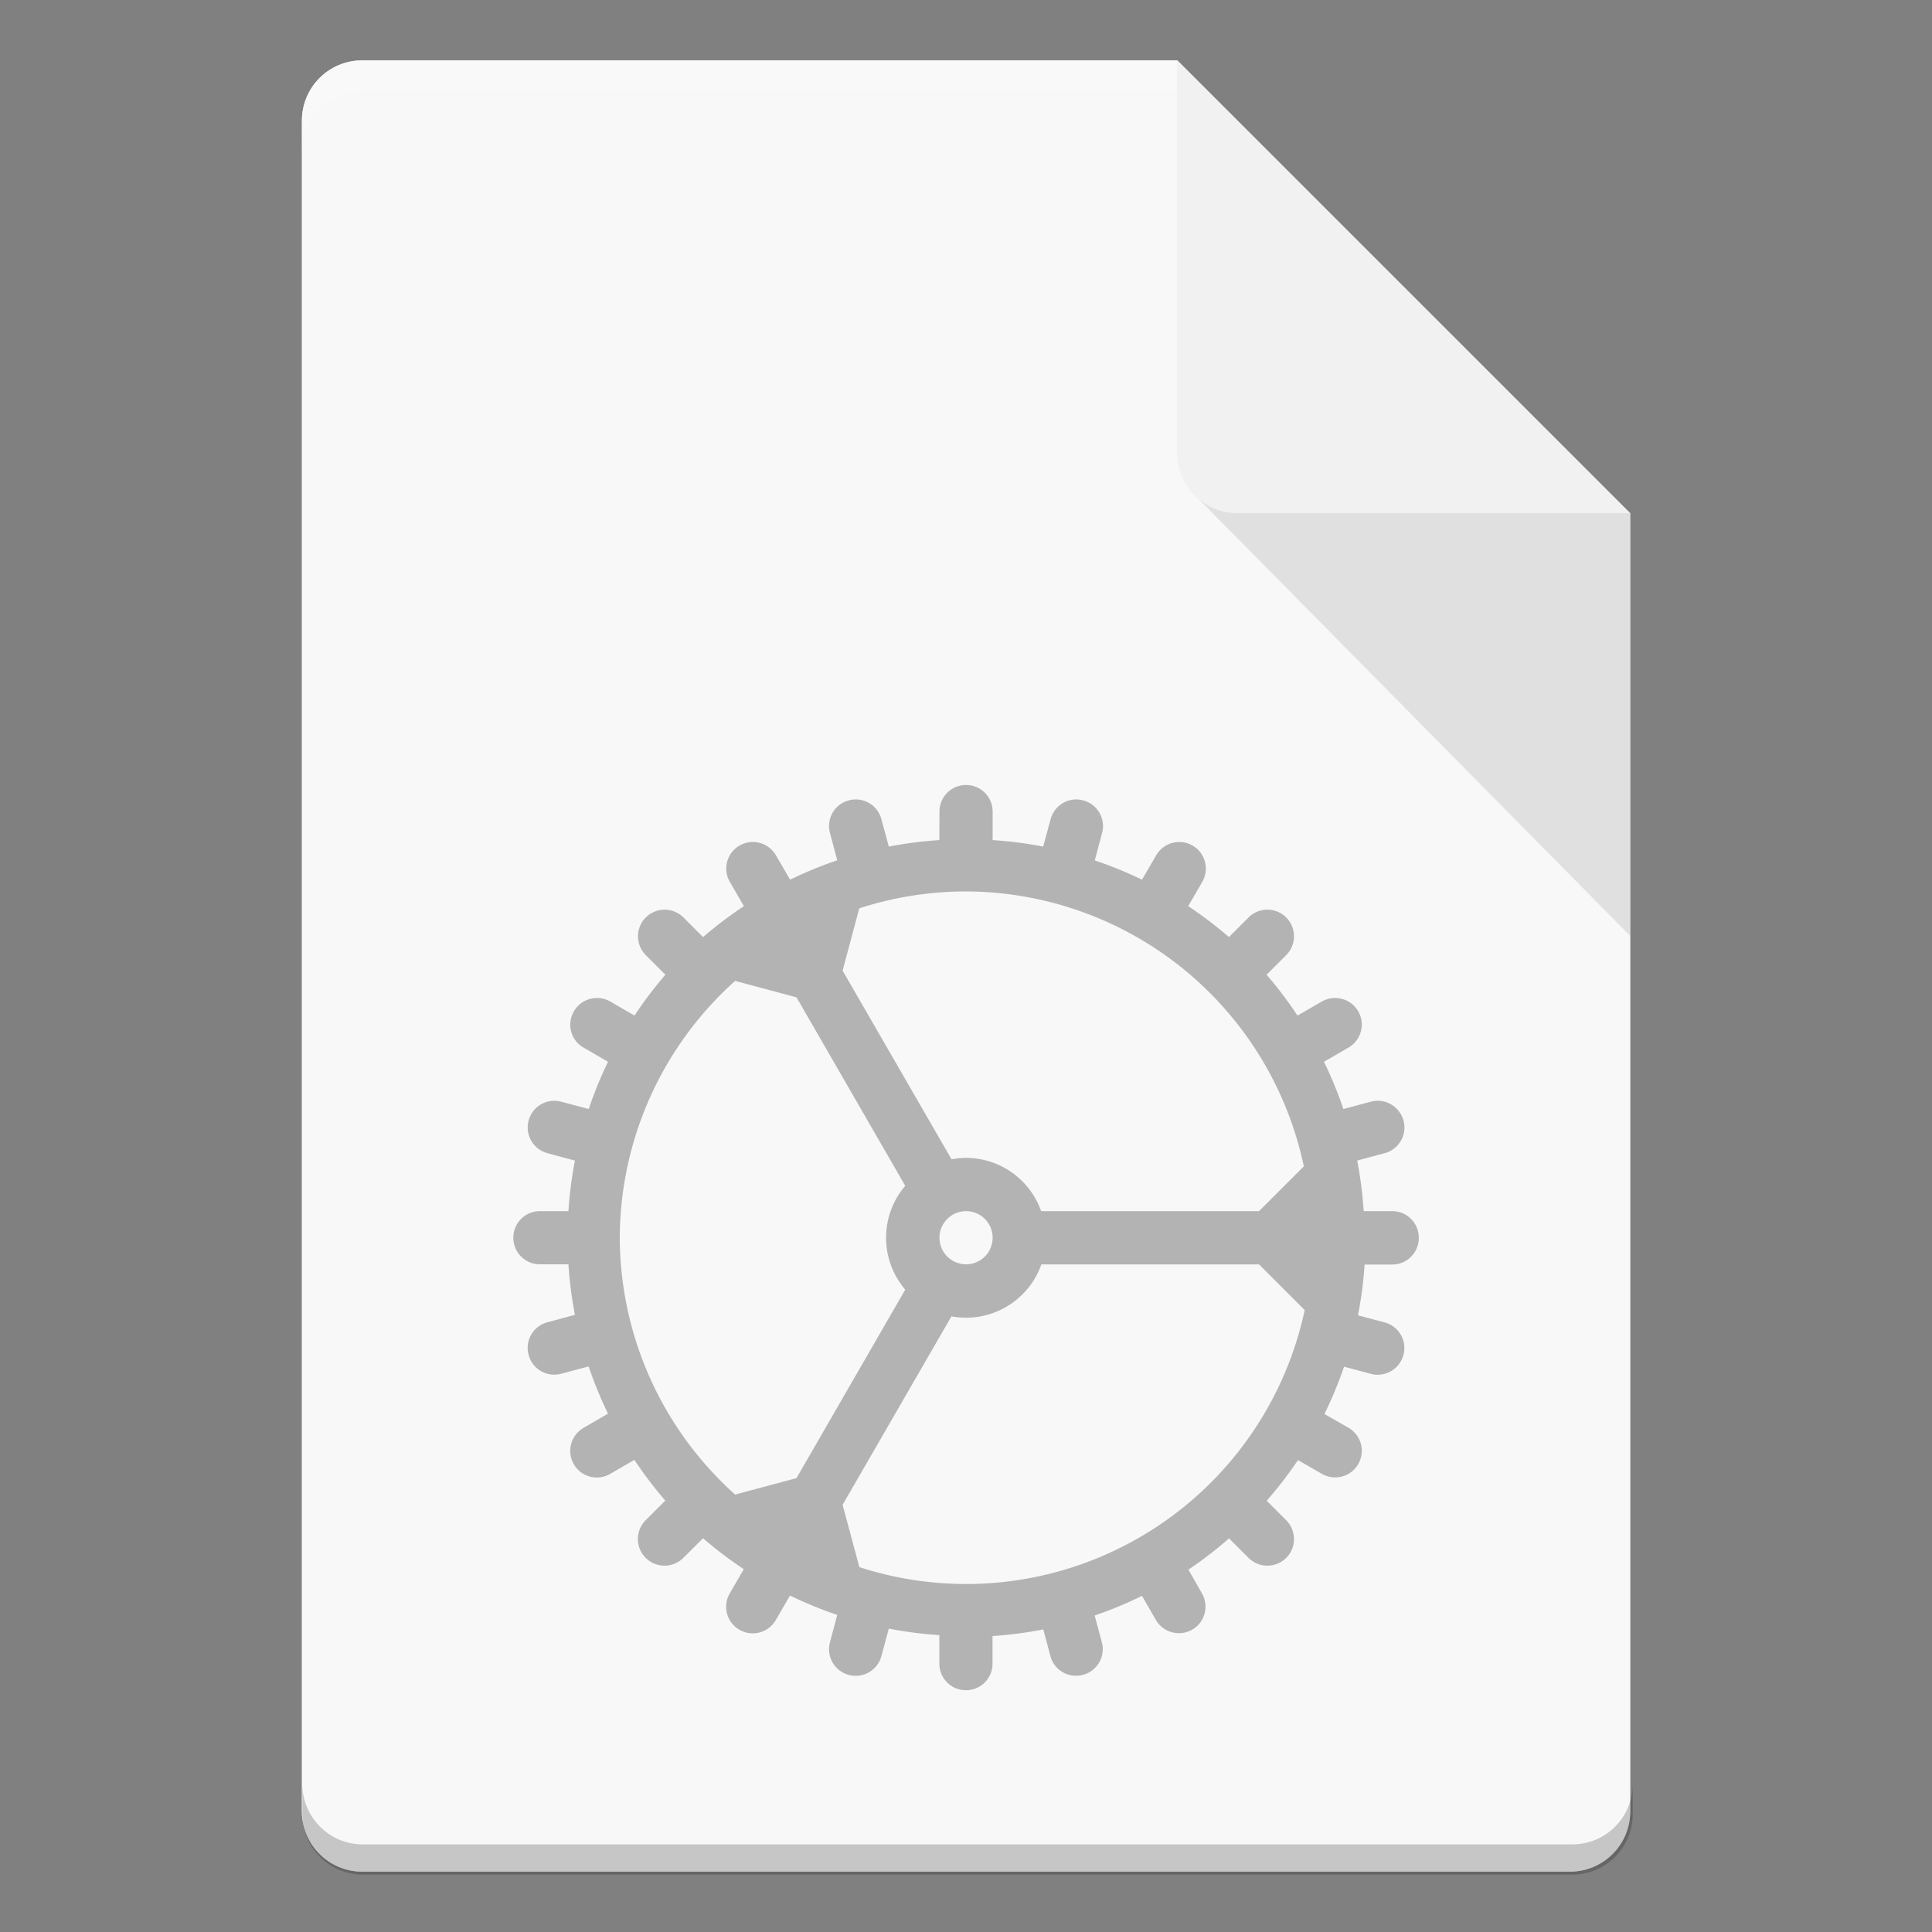 <?xml version="1.0" encoding="UTF-8" standalone="no"?>
<!-- Created with Inkscape (http://www.inkscape.org/) -->

<svg
   width="64"
   height="64"
   viewBox="0 0 16.933 16.933"
   version="1.1"
   id="svg5"
   inkscape:version="1.1.2 (0a00cf5339, 2022-02-04, custom)"
   sodipodi:docname="application-x-executable.svg"
   xmlns:inkscape="http://www.inkscape.org/namespaces/inkscape"
   xmlns:sodipodi="http://sodipodi.sourceforge.net/DTD/sodipodi-0.dtd"
   xmlns="http://www.w3.org/2000/svg"
   xmlns:svg="http://www.w3.org/2000/svg">
  <rect x="0" y="0" width="16.933" height="16.933" fill="#808080" stroke="none"/>
  <sodipodi:namedview
     id="namedview7"
     pagecolor="#ffffff"
     bordercolor="#666666"
     borderopacity="1.0"
     inkscape:pageshadow="2"
     inkscape:pageopacity="0.0"
     inkscape:pagecheckerboard="0"
     inkscape:document-units="px"
     showgrid="false"
     units="px"
     height="64px"
     inkscape:zoom="5.6568542"
     inkscape:cx="39.686368"
     inkscape:cy="49.320698"
     inkscape:window-width="1920"
     inkscape:window-height="1017"
     inkscape:window-x="0"
     inkscape:window-y="32"
     inkscape:window-maximized="1"
     inkscape:current-layer="svg5" />
  <defs
     id="defs2" />
  <path
     id="rect1068"
     style="fill:#e5e5e5;fill-opacity:1;stroke-width:0.529;stroke-linejoin:round"
     d="m 3.175,0.529 7.144,3e-8 3.969,3.969 1e-6,11.377 c 0,0.293 -0.236,0.529 -0.529,0.529 H 3.175 c -0.293,0 -0.529,-0.236 -0.529,-0.529 V 1.058 c 0,-0.293 0.236,-0.529 0.529,-0.529 z"
     sodipodi:nodetypes="cccsssssc" />
  <path
     id="rect8140"
     style="opacity:0.75;fill:#ffffff;fill-opacity:1;stroke-width:0.518;stroke-linejoin:round"
     d="m 3.175,0.529 h 7.144 l -1e-6,2.91 0.794,1.058 3.175,0 V 15.875 c 0,0.295 -0.236,0.529 -0.529,0.529 H 3.175 c -0.293,0 -0.529,-0.236 -0.529,-0.529 V 1.058 c 0,-0.293 0.236,-0.529 0.529,-0.529 z"
     sodipodi:nodetypes="sccccssssss" />
  <path
     id="path9791"
     style="opacity:0.2;fill:#ffffff;fill-opacity:1;stroke-width:0.14;stroke-linejoin:round"
     d="m 3.175,0.529 c -0.293,0 -0.529,0.236 -0.529,0.529 v 0.265 c 1e-7,-0.293 0.236,-0.529 0.529,-0.529 H 10.319 c 0,0 1e-6,-0.265 0,-0.265 z"
     sodipodi:nodetypes="sscsccs" />
  <path
     id="rect9905"
     style="opacity:0.2;fill:#000000;fill-opacity:1;stroke-width:2;stroke-linejoin:round"
     d="M 10 59 L 10 60 C 10 61.108 10.892 62 12 62 L 52 62 C 53.108 62 54 61.108 54 60 L 54 59 C 54 60.108 53.108 61 52 61 L 12 61 C 10.892 61 10 60.108 10 59 z "
     transform="scale(0.265)" />
  <path
     id="rect5598"
     style="opacity:0.1;fill:#000000;fill-opacity:1;stroke-width:0.529;stroke-linejoin:round"
     d="M 10.445,4.312 10.319,3.44 14.287,4.498 v 3.704 z"
     sodipodi:nodetypes="ccccc" />
  <path
     id="rect2607"
     style="fill:#f1f1f1;fill-opacity:1;stroke-width:0.529;stroke-linejoin:round"
     d="m 14.287,4.498 -3.44,-1e-7 c -0.293,0 -0.529,-0.236 -0.529,-0.529 V 0.529 Z"
     sodipodi:nodetypes="csscc" />
  <path
     id="path863-3"
     style="fill:#b3b3b3;stroke-width:0.433;stroke-linejoin:round;fill-opacity:1;opacity:1"
     d="m 12.435,10.848 c -1e-6,-0.129 -0.104,-0.233 -0.233,-0.233 h -0.25 a 3.502,3.502 0 0 0 -0.057,-0.443 l 0.241,-0.065 c 0.109,-0.029 0.179,-0.13 0.173,-0.239 -9.7e-4,-0.016 -0.004,-0.031 -0.008,-0.047 C 12.266,9.696 12.139,9.622 12.014,9.656 l -0.24,0.064 A 3.502,3.502 0 0 0 11.604,9.306 l 0.214,-0.124 c 0.07,-0.04 0.111,-0.111 0.117,-0.186 0.003,-0.045 -0.007,-0.091 -0.031,-0.133 C 11.839,8.752 11.697,8.714 11.585,8.778 L 11.372,8.901 A 3.502,3.502 0 0 0 11.101,8.543 l 0.172,-0.172 c 0.046,-0.046 0.068,-0.105 0.068,-0.165 2e-6,-0.06 -0.023,-0.119 -0.068,-0.165 -0.091,-0.091 -0.239,-0.091 -0.33,10e-8 l -0.172,0.172 a 3.502,3.502 0 0 0 -0.357,-0.271 l 0.123,-0.212 c 0.024,-0.042 0.034,-0.088 0.031,-0.133 -0.005,-0.075 -0.046,-0.146 -0.116,-0.186 -0.112,-0.065 -0.254,-0.026 -0.319,0.086 L 10.009,7.71 A 3.502,3.502 0 0 0 9.595,7.541 l 0.064,-0.24 c 0.004,-0.016 0.007,-0.031 0.008,-0.047 C 9.673,7.145 9.603,7.044 9.494,7.015 9.369,6.981 9.242,7.055 9.208,7.18 L 9.143,7.42 A 3.502,3.502 0 0 0 8.7,7.363 V 7.113 c 2e-7,-0.129 -0.104,-0.233 -0.233,-0.233 -0.129,-3e-7 -0.233,0.104 -0.233,0.233 L 8.233,7.363 A 3.502,3.502 0 0 0 7.79,7.42 L 7.725,7.18 C 7.692,7.055 7.564,6.981 7.439,7.015 7.314,7.048 7.241,7.176 7.274,7.3 l 0.064,0.24 A 3.502,3.502 0 0 0 6.925,7.71 L 6.801,7.497 C 6.736,7.385 6.594,7.346 6.482,7.411 6.37,7.475 6.332,7.618 6.397,7.73 L 6.52,7.942 A 3.502,3.502 0 0 0 6.162,8.213 L 5.99,8.041 c -0.091,-0.091 -0.239,-0.091 -0.33,6e-7 -0.091,0.091 -0.091,0.239 3.1e-6,0.33 l 0.172,0.172 A 3.502,3.502 0 0 0 5.561,8.901 L 5.349,8.778 C 5.237,8.714 5.094,8.752 5.03,8.864 4.965,8.976 5.003,9.118 5.115,9.182 L 5.329,9.306 A 3.502,3.502 0 0 0 5.16,9.72 L 4.919,9.656 C 4.794,9.622 4.667,9.696 4.633,9.821 4.6,9.946 4.673,10.073 4.798,10.107 l 0.241,0.065 a 3.502,3.502 0 0 0 -0.057,0.443 l -0.25,-7e-6 c -0.129,3e-6 -0.233,0.104 -0.233,0.233 -4e-7,0.129 0.104,0.233 0.233,0.233 H 4.982 a 3.502,3.502 0 0 0 0.057,0.443 l -0.241,0.065 c -0.125,0.033 -0.199,0.161 -0.165,0.286 0.033,0.125 0.161,0.199 0.286,0.165 l 0.24,-0.064 a 3.502,3.502 0 0 0 0.17,0.414 l -0.214,0.124 c -0.112,0.065 -0.15,0.207 -0.086,0.319 0.065,0.112 0.207,0.15 0.319,0.085 l 0.212,-0.123 a 3.502,3.502 0 0 0 0.271,0.357 l -0.172,0.172 c -0.091,0.091 -0.091,0.239 3.3e-6,0.33 0.091,0.091 0.239,0.091 0.33,-7e-6 L 6.162,13.482 a 3.502,3.502 0 0 0 0.357,0.271 l -0.123,0.212 c -0.065,0.112 -0.027,0.255 0.085,0.319 0.112,0.065 0.254,0.026 0.319,-0.086 l 0.124,-0.214 a 3.502,3.502 0 0 0 0.414,0.17 l -0.064,0.24 c -0.033,0.125 0.04,0.252 0.165,0.286 0.125,0.033 0.252,-0.04 0.286,-0.165 l 0.065,-0.241 a 3.502,3.502 0 0 0 0.443,0.057 l -1.9e-6,0.25 c 3e-7,0.129 0.104,0.233 0.233,0.233 0.129,-2e-6 0.233,-0.104 0.233,-0.233 l -1.5e-6,-0.242 a 3.502,3.502 0 0 0 0.445,-0.058 l 0.062,0.233 c 0.033,0.125 0.161,0.199 0.286,0.165 0.109,-0.029 0.179,-0.13 0.173,-0.239 -9.706e-4,-0.015 -0.004,-0.031 -0.008,-0.047 l -0.063,-0.234 a 3.502,3.502 0 0 0 0.415,-0.172 l 0.121,0.21 c 0.065,0.112 0.207,0.15 0.319,0.086 0.07,-0.04 0.111,-0.111 0.116,-0.186 0.003,-0.045 -0.007,-0.091 -0.031,-0.133 L 10.416,13.757 a 3.502,3.502 0 0 0 0.356,-0.274 l 0.171,0.171 c 0.091,0.091 0.239,0.091 0.33,5e-6 0.046,-0.046 0.068,-0.105 0.068,-0.165 4e-6,-0.06 -0.023,-0.119 -0.068,-0.165 l -0.171,-0.171 a 3.502,3.502 0 0 0 0.274,-0.356 l 0.209,0.12 c 0.112,0.065 0.255,0.027 0.319,-0.085 0.024,-0.042 0.034,-0.088 0.031,-0.133 -0.005,-0.075 -0.047,-0.145 -0.117,-0.186 L 11.608,12.393 a 3.502,3.502 0 0 0 0.172,-0.415 l 0.234,0.063 c 0.125,0.033 0.252,-0.04 0.286,-0.165 0.004,-0.016 0.007,-0.031 0.008,-0.047 0.007,-0.109 -0.064,-0.21 -0.173,-0.239 l -0.233,-0.062 a 3.502,3.502 0 0 0 0.058,-0.445 h 0.242 c 0.129,-2e-6 0.233,-0.104 0.233,-0.233 z m -1,0.634 a 3.035,3.035 0 0 1 -2.968,2.401 3.035,3.035 0 0 1 -0.935,-0.148 l -0.147,-0.546 0.954,-1.652 a 0.7,0.7 0 0 0 0.128,0.012 0.7,0.7 0 0 0 0.66,-0.467 l 1.908,-6e-6 z m -0.007,-1.26 -0.393,0.393 H 9.125 a 0.7,0.7 0 0 0 -0.658,-0.467 0.7,0.7 0 0 0 -0.127,0.013 L 7.385,8.507 7.531,7.961 a 3.035,3.035 0 0 1 0.935,-0.148 3.035,3.035 0 0 1 2.961,2.408 z m -2.728,0.626 a 0.233,0.233 0 0 1 -0.233,0.233 0.233,0.233 0 0 1 -0.233,-0.233 0.233,0.233 0 0 1 0.233,-0.233 0.233,0.233 0 0 1 0.233,0.233 z m -0.766,-0.455 a 0.7,0.7 0 0 0 -0.168,0.455 0.7,0.7 0 0 0 0.168,0.455 L 6.981,12.955 6.443,13.099 A 3.035,3.035 0 0 1 5.432,10.848 3.035,3.035 0 0 1 6.443,8.597 l 0.538,0.144 z" />
</svg>
